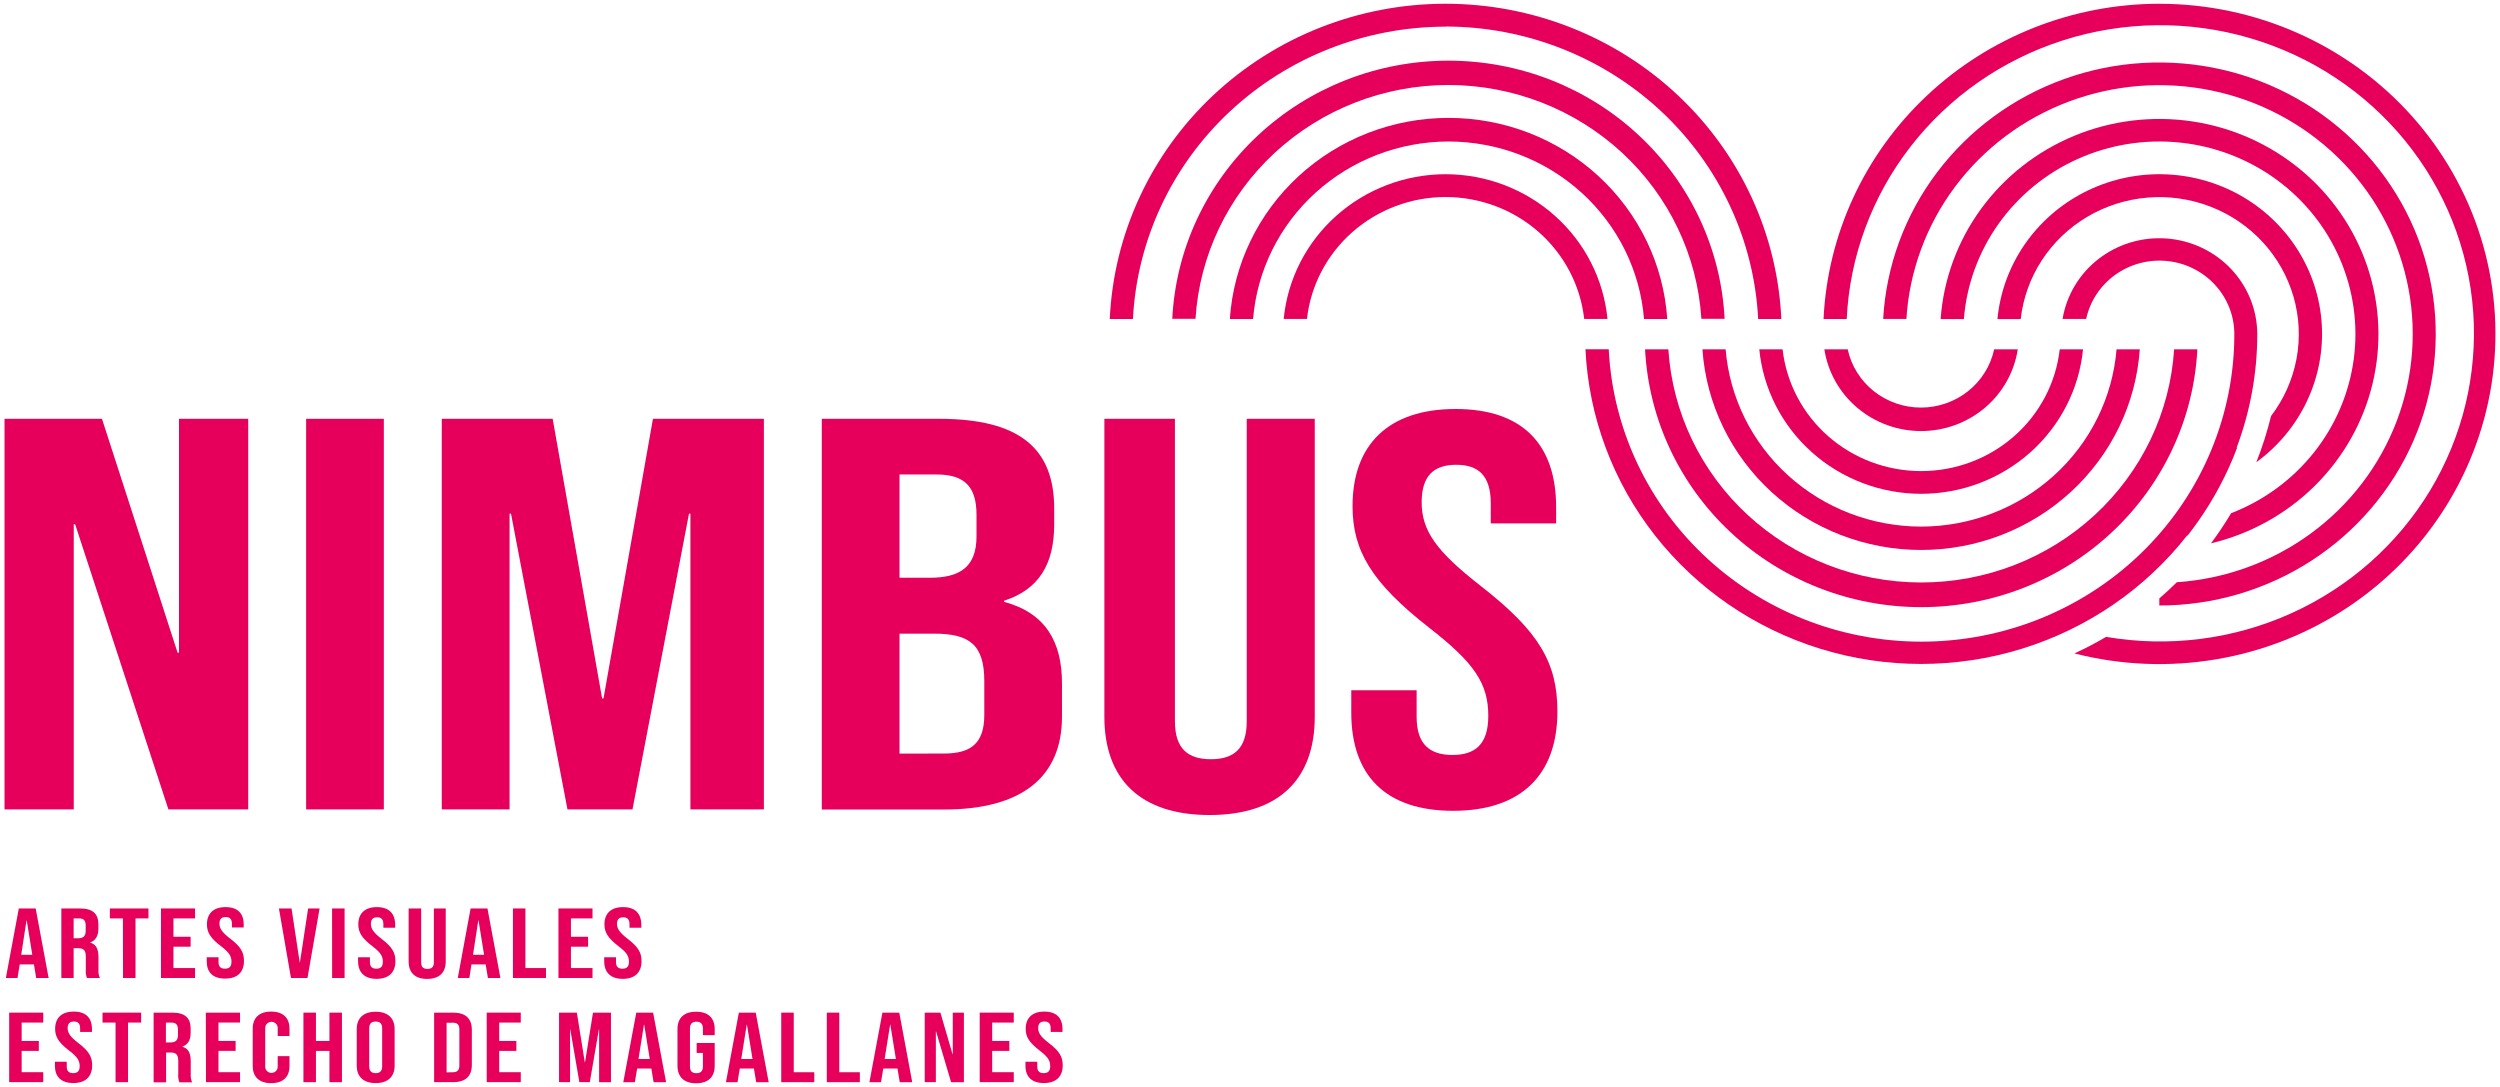 <svg width="184" height="80" viewBox="0 0 184 80" fill="none" xmlns="http://www.w3.org/2000/svg">
<path d="M1.385 66.862H2.626L3.579 71.98H2.663L2.496 70.964V70.979H1.452L1.288 71.98H0.432L1.385 66.862ZM2.377 70.274L1.968 67.745H1.95L1.561 70.274H2.377Z" fill="#E6005C"/>
<path d="M4.515 66.862H5.877C6.83 66.862 7.24 67.25 7.24 68.04V68.354C7.24 68.88 7.046 69.217 6.637 69.363V69.377C7.098 69.502 7.247 69.882 7.247 70.46V71.359C7.23 71.571 7.265 71.784 7.349 71.98H6.398C6.324 71.779 6.296 71.564 6.316 71.352V70.416C6.316 69.94 6.158 69.787 5.738 69.787H5.42V71.98H4.515V66.862ZM5.756 69.056C6.098 69.056 6.306 68.924 6.306 68.515V68.12C6.306 67.754 6.165 67.594 5.84 67.594H5.42V69.056H5.756Z" fill="#E6005C"/>
<path d="M9.048 67.594H8.085V66.862H10.927V67.594H9.974V71.98H9.055L9.048 67.594Z" fill="#E6005C"/>
<path d="M11.848 66.862H14.354V67.594H12.766V68.946H14.029V69.677H12.766V71.249H14.354V71.98H11.848V66.862Z" fill="#E6005C"/>
<path d="M15.216 70.75V70.457H16.084V70.808C16.084 71.174 16.268 71.296 16.561 71.296C16.854 71.296 17.037 71.164 17.037 70.784C17.037 70.36 16.854 70.089 16.251 69.629C15.481 69.036 15.231 68.62 15.231 68.035C15.231 67.231 15.707 66.763 16.603 66.763C17.499 66.763 17.938 67.231 17.938 68.049V68.261H17.07V67.998C17.07 67.633 16.903 67.494 16.611 67.494C16.318 67.494 16.151 67.633 16.151 67.981C16.151 68.33 16.343 68.624 16.946 69.085C17.715 69.677 17.956 70.087 17.956 70.723C17.956 71.556 17.472 72.024 16.568 72.024C15.665 72.024 15.216 71.566 15.216 70.75Z" fill="#E6005C"/>
<path d="M20.529 66.862H21.457L22.058 70.832H22.075L22.678 66.862H23.522L22.631 71.98H21.415L20.529 66.862Z" fill="#E6005C"/>
<path d="M24.441 66.862H25.362V71.98H24.444L24.441 66.862Z" fill="#E6005C"/>
<path d="M26.355 70.75V70.457H27.226V70.808C27.226 71.174 27.409 71.296 27.702 71.296C27.995 71.296 28.179 71.164 28.179 70.784C28.179 70.36 27.992 70.089 27.392 69.629C26.622 69.036 26.372 68.62 26.372 68.035C26.372 67.231 26.848 66.763 27.742 66.763C28.635 66.763 29.084 67.238 29.084 68.069V68.281H28.216V68.018C28.216 67.652 28.049 67.513 27.757 67.513C27.464 67.513 27.298 67.652 27.298 68.001C27.298 68.349 27.489 68.644 28.089 69.105C28.859 69.697 29.102 70.106 29.102 70.742C29.102 71.576 28.605 72.044 27.715 72.044C26.823 72.044 26.355 71.566 26.355 70.75Z" fill="#E6005C"/>
<path d="M30.076 70.762V66.862H30.997V70.825C30.997 71.191 31.171 71.312 31.463 71.312C31.756 71.312 31.933 71.181 31.933 70.825V66.862H32.806V70.762C32.806 71.581 32.337 72.048 31.436 72.048C30.535 72.048 30.076 71.578 30.076 70.762Z" fill="#E6005C"/>
<path d="M34.636 66.862H35.877L36.83 71.98H35.91L35.743 70.964V70.979H34.699L34.545 71.98H33.693L34.636 66.862ZM35.629 70.274L35.22 67.745H35.202L34.813 70.274H35.629Z" fill="#E6005C"/>
<path d="M37.752 66.862H38.67V71.249H40.184V71.98H37.752V66.862Z" fill="#E6005C"/>
<path d="M41.102 66.862H43.609V67.594H42.021V68.946H43.284V69.677H42.021V71.249H43.609V71.98H41.102V66.862Z" fill="#E6005C"/>
<path d="M44.47 70.75V70.457H45.338V70.808C45.338 71.174 45.522 71.296 45.815 71.296C46.108 71.296 46.291 71.164 46.291 70.784C46.291 70.36 46.108 70.089 45.507 69.629C44.738 69.036 44.487 68.62 44.487 68.035C44.487 67.231 44.964 66.763 45.857 66.763C46.751 66.763 47.2 67.238 47.2 68.069V68.281H46.331V68.018C46.331 67.652 46.162 67.513 45.87 67.513C45.577 67.513 45.41 67.652 45.41 68.001C45.41 68.349 45.604 68.644 46.205 69.105C46.974 69.697 47.217 70.106 47.217 70.742C47.217 71.576 46.721 72.044 45.83 72.044C44.939 72.044 44.47 71.566 44.47 70.75Z" fill="#E6005C"/>
<path d="M0.676 74.53H3.182V75.261H1.594V76.614H2.857V77.345H1.594V78.914H3.182V79.645H0.676V74.53Z" fill="#E6005C"/>
<path d="M4.043 78.437V78.145H4.912V78.496C4.912 78.861 5.095 78.983 5.388 78.983C5.681 78.983 5.865 78.851 5.865 78.471C5.865 78.047 5.681 77.777 5.078 77.316C4.309 76.724 4.058 76.307 4.058 75.725C4.058 74.921 4.534 74.453 5.43 74.453C6.326 74.453 6.768 74.921 6.768 75.737V75.949H5.897V75.686C5.897 75.32 5.731 75.184 5.438 75.184C5.145 75.184 4.979 75.32 4.979 75.671C4.979 76.022 5.17 76.312 5.773 76.773C6.542 77.365 6.783 77.774 6.783 78.41C6.783 79.244 6.287 79.712 5.396 79.712C4.505 79.712 4.043 79.256 4.043 78.437Z" fill="#E6005C"/>
<path d="M8.505 75.261H7.545V74.53H10.387V75.261H9.424V79.648H8.505V75.261Z" fill="#E6005C"/>
<path d="M11.306 74.53H12.668C13.621 74.53 14.031 74.918 14.031 75.707V76.022C14.031 76.546 13.837 76.882 13.428 77.031V77.043C13.887 77.167 14.038 77.547 14.038 78.125V79.036C14.021 79.248 14.055 79.461 14.137 79.658H13.202C13.127 79.457 13.099 79.242 13.12 79.029V78.093C13.12 77.618 12.961 77.464 12.542 77.464H12.224V79.658H11.306V74.53ZM12.547 76.724C12.889 76.724 13.098 76.594 13.098 76.183V75.788C13.098 75.425 12.956 75.264 12.631 75.264H12.211V76.726L12.547 76.724Z" fill="#E6005C"/>
<path d="M15.148 74.53H17.667V75.261H16.079V76.614H17.342V77.345H16.079V78.914H17.667V79.645H15.161L15.148 74.53Z" fill="#E6005C"/>
<path d="M18.6 78.457V75.708C18.6 74.921 19.069 74.453 19.955 74.453C20.841 74.453 21.307 74.921 21.307 75.708V76.249H20.439V75.656C20.439 75.597 20.427 75.539 20.404 75.484C20.381 75.429 20.347 75.38 20.304 75.338C20.262 75.296 20.211 75.263 20.155 75.24C20.099 75.217 20.04 75.206 19.98 75.206C19.919 75.206 19.86 75.217 19.804 75.24C19.748 75.263 19.698 75.296 19.655 75.338C19.612 75.38 19.578 75.429 19.555 75.484C19.532 75.539 19.52 75.597 19.52 75.656V78.515C19.52 78.574 19.532 78.633 19.555 78.688C19.578 78.742 19.612 78.792 19.655 78.834C19.698 78.876 19.748 78.909 19.804 78.932C19.86 78.954 19.919 78.966 19.98 78.966C20.04 78.966 20.099 78.954 20.155 78.932C20.211 78.909 20.262 78.876 20.304 78.834C20.347 78.792 20.381 78.742 20.404 78.688C20.427 78.633 20.439 78.574 20.439 78.515V77.733H21.307V78.464C21.307 79.254 20.841 79.721 19.955 79.721C19.069 79.721 18.6 79.246 18.6 78.457Z" fill="#E6005C"/>
<path d="M22.333 74.53H23.254V76.614H24.247V74.53H25.167V79.648H24.247V77.347H23.254V79.648H22.333V74.53Z" fill="#E6005C"/>
<path d="M26.256 78.429V75.748C26.256 74.931 26.752 74.464 27.651 74.464C28.549 74.464 29.045 74.931 29.045 75.748V78.429C29.045 79.247 28.549 79.715 27.651 79.715C26.752 79.715 26.256 79.247 26.256 78.429ZM28.127 78.48V75.687C28.127 75.321 27.944 75.185 27.651 75.185C27.358 75.185 27.174 75.321 27.174 75.687V78.48C27.174 78.845 27.358 78.984 27.651 78.984C27.944 78.984 28.127 78.845 28.127 78.48Z" fill="#E6005C"/>
<path d="M31.952 74.53H33.357C34.275 74.53 34.727 74.976 34.727 75.793V78.381C34.727 79.2 34.275 79.645 33.357 79.645H31.952V74.53ZM33.34 78.917C33.632 78.917 33.809 78.785 33.809 78.429V75.758C33.809 75.393 33.632 75.271 33.34 75.271H32.87V78.927L33.34 78.917Z" fill="#E6005C"/>
<path d="M35.822 74.53H38.329V75.261H36.74V76.614H38.004V77.345H36.74V78.914H38.329V79.645H35.822V74.53Z" fill="#E6005C"/>
<path d="M41.145 74.53H42.457L43.041 78.186H43.058L43.644 74.53H44.967V79.648H44.095V75.771H44.078L43.41 79.645H42.641L41.973 75.771H41.956V79.645H41.145V74.53Z" fill="#E6005C"/>
<path d="M46.83 74.53H48.07L49.023 79.648H48.105L47.936 78.632V78.646H46.894L46.725 79.648H45.874L46.83 74.53ZM47.822 77.942L47.413 75.415H47.395L46.993 77.942H47.822Z" fill="#E6005C"/>
<path d="M49.862 78.429V75.748C49.862 74.931 50.329 74.464 51.232 74.464C52.136 74.464 52.602 74.931 52.602 75.748V76.187H51.734V75.699C51.734 75.334 51.55 75.197 51.257 75.197C50.964 75.197 50.781 75.334 50.781 75.699V78.499C50.781 78.865 50.964 78.987 51.257 78.987C51.55 78.987 51.734 78.855 51.734 78.499V77.498H51.274V76.767H52.602V78.441C52.602 79.26 52.136 79.728 51.232 79.728C50.329 79.728 49.862 79.247 49.862 78.429Z" fill="#E6005C"/>
<path d="M54.38 74.53H55.621L56.574 79.648H55.656L55.487 78.632V78.646H54.447L54.281 79.648H53.43L54.38 74.53ZM55.385 77.942L54.976 75.415H54.959L54.556 77.942H55.385Z" fill="#E6005C"/>
<path d="M57.499 74.53H58.42V78.917H59.931V79.648H57.499V74.53Z" fill="#E6005C"/>
<path d="M60.852 74.53H61.771V78.917H63.285V79.648H60.852V74.53Z" fill="#E6005C"/>
<path d="M64.946 74.53H66.187L67.14 79.648H66.221L66.053 78.632V78.646H65.008L64.841 79.648H63.99L64.946 74.53ZM65.938 77.942L65.529 75.415H65.512L65.109 77.942H65.938Z" fill="#E6005C"/>
<path d="M68.06 74.53H69.214L70.107 77.591H70.124V74.53H70.943V79.648H70L68.896 75.915H68.879V79.645H68.06V74.53Z" fill="#E6005C"/>
<path d="M72.106 74.53H74.613V75.261H73.025V76.614H74.288V77.345H73.025V78.914H74.613V79.645H72.106V74.53Z" fill="#E6005C"/>
<path d="M75.474 78.437V78.145H76.342V78.496C76.342 78.861 76.526 78.983 76.819 78.983C77.112 78.983 77.295 78.851 77.295 78.471C77.295 78.047 77.112 77.777 76.511 77.316C75.742 76.724 75.491 76.307 75.491 75.725C75.491 74.921 75.968 74.453 76.861 74.453C77.754 74.453 78.199 74.921 78.199 75.737V75.949H77.33V75.686C77.33 75.32 77.161 75.184 76.868 75.184C76.576 75.184 76.409 75.32 76.409 75.671C76.409 76.022 76.603 76.312 77.203 76.773C77.973 77.365 78.216 77.774 78.216 78.41C78.216 79.244 77.72 79.712 76.829 79.712C75.938 79.712 75.474 79.256 75.474 78.437Z" fill="#E6005C"/>
<path d="M0.333 30.825H7.505L13.069 48.034H13.174V30.825H18.269V59.573H12.395L5.53 38.586H5.428V59.573H0.333V30.825Z" fill="#E6005C"/>
<path d="M28.25 30.825H22.532V59.573H28.25V30.825Z" fill="#E6005C"/>
<path d="M32.514 30.825H40.676L44.315 51.402H44.419L48.057 30.825H56.222V59.573H50.814V37.806H50.71L46.551 59.573H41.766L37.609 37.806H37.505V59.573H32.514V30.825Z" fill="#E6005C"/>
<path d="M60.484 30.825H69.116C75.043 30.825 77.589 33.001 77.589 37.436V38.586C77.589 41.545 76.447 43.392 73.898 44.213V44.296C76.966 45.117 78.162 47.255 78.162 50.294V52.757C78.162 57.193 75.199 59.581 69.476 59.581H60.484V30.825ZM68.439 42.522C70.573 42.522 71.871 41.791 71.871 39.483V37.88C71.871 35.828 70.987 34.923 68.96 34.923H66.205V42.522H68.439ZM69.478 55.46C71.402 55.46 72.444 54.76 72.444 52.626V50.128C72.444 47.447 71.35 46.636 68.751 46.636H66.205V55.467L69.478 55.46Z" fill="#E6005C"/>
<path d="M81.282 52.757V30.825H86.474V53.086C86.474 55.138 87.467 55.879 89.117 55.879C90.768 55.879 91.76 55.148 91.76 53.086V30.825H96.766V52.757C96.766 57.356 94.123 59.985 89.023 59.985C83.923 59.985 81.282 57.351 81.282 52.757Z" fill="#E6005C"/>
<path d="M99.454 52.444V50.802H104.264V52.773C104.264 54.825 105.281 55.566 106.899 55.566C108.518 55.566 109.538 54.835 109.538 52.69C109.538 50.307 108.518 48.791 105.189 46.203C100.936 42.874 99.548 40.532 99.548 37.247C99.548 32.729 102.184 30.102 107.133 30.102C112.081 30.102 114.531 32.729 114.531 37.33V38.522H109.721V37.043C109.721 34.991 108.798 34.208 107.177 34.208C105.557 34.208 104.634 34.991 104.634 36.96C104.634 39.056 105.698 40.574 109.029 43.162C113.283 46.488 114.625 48.789 114.625 52.364C114.625 57.045 111.942 59.675 106.947 59.675C101.951 59.675 99.454 57.048 99.454 52.447" fill="#E6005C"/>
<path d="M160.99 39.388V39.44C161.24 39.123 161.482 38.798 161.717 38.465C162.935 36.751 163.924 34.891 164.661 32.93L164.611 32.964C165.622 30.278 166.138 27.436 166.135 24.572C166.124 22.796 165.434 21.09 164.202 19.79C162.97 18.491 161.286 17.693 159.483 17.555C157.681 17.417 155.891 17.949 154.469 19.045C153.047 20.142 152.096 21.723 151.805 23.475H153.542C153.824 22.167 154.589 21.007 155.689 20.22C156.79 19.432 158.149 19.073 159.503 19.21C160.858 19.348 162.112 19.973 163.025 20.965C163.938 21.958 164.445 23.247 164.447 24.584C164.453 30.489 162.107 36.163 157.909 40.393C153.712 44.623 147.996 47.073 141.984 47.219C135.971 47.366 130.139 45.198 125.732 41.178C121.326 37.158 118.696 31.606 118.403 25.707H116.69C116.924 30.677 118.707 35.456 121.798 39.399C124.889 43.341 129.139 46.255 133.972 47.748C138.805 49.241 143.989 49.239 148.821 47.744C153.653 46.249 157.901 43.332 160.99 39.388Z" fill="#E6005C"/>
<path d="M122.787 25.713H121.077C121.341 30.831 123.598 35.654 127.38 39.185C131.163 42.716 136.183 44.685 141.402 44.685C146.621 44.685 151.64 42.716 155.423 39.185C159.206 35.654 161.462 30.831 161.726 25.713H160.016C159.717 30.36 157.625 34.721 154.168 37.909C150.71 41.096 146.145 42.87 141.403 42.87C136.66 42.87 132.096 41.096 128.638 37.909C125.18 34.721 123.089 30.36 122.79 25.713" fill="#E6005C"/>
<path d="M141.401 38.758C137.772 38.755 134.276 37.412 131.609 34.995C128.942 32.578 127.299 29.265 127.006 25.713H125.299C125.576 29.718 127.393 33.471 130.38 36.212C133.368 38.953 137.304 40.477 141.393 40.477C145.482 40.477 149.418 38.953 152.406 36.212C155.394 33.471 157.21 29.718 157.488 25.713H155.778C155.484 29.264 153.841 32.578 151.174 34.995C148.507 37.411 145.012 38.755 141.383 38.758" fill="#E6005C"/>
<path d="M141.398 36.345C144.374 36.341 147.242 35.251 149.443 33.285C151.645 31.32 153.024 28.621 153.311 25.713H151.596C151.316 28.176 150.121 30.452 148.239 32.105C146.358 33.758 143.922 34.672 141.397 34.672C138.873 34.672 136.436 33.758 134.555 32.105C132.673 30.452 131.478 28.176 131.198 25.713H129.483C129.771 28.621 131.149 31.32 133.351 33.285C135.553 35.251 138.42 36.341 141.396 36.345" fill="#E6005C"/>
<path d="M136.012 25.713H134.274C134.532 27.385 135.391 28.912 136.697 30.015C138.003 31.118 139.668 31.725 141.391 31.725C143.114 31.725 144.779 31.118 146.085 30.015C147.391 28.912 148.25 27.385 148.507 25.713H146.77C146.508 26.925 145.829 28.012 144.848 28.792C143.867 29.572 142.643 29.998 141.381 29.998C140.119 29.998 138.895 29.572 137.914 28.792C136.933 28.012 136.254 26.925 135.992 25.713" fill="#E6005C"/>
<path d="M158.926 0.276C152.56 0.284 146.441 2.698 141.839 7.019C137.237 11.339 134.506 17.233 134.213 23.478H135.918C136.136 18.876 137.777 14.447 140.622 10.783C143.467 7.119 147.382 4.393 151.844 2.968C156.306 1.542 161.105 1.485 165.6 2.805C170.096 4.124 174.077 6.756 177.011 10.352C179.945 13.948 181.695 18.336 182.026 22.932C182.357 27.528 181.255 32.114 178.866 36.08C176.477 40.046 172.915 43.203 168.653 45.131C164.391 47.059 159.632 47.667 155.01 46.873C154.256 47.318 153.479 47.725 152.682 48.092C156.084 48.962 159.635 49.11 163.099 48.527C166.564 47.944 169.862 46.644 172.774 44.711C175.687 42.779 178.147 40.26 179.99 37.321C181.833 34.382 183.018 31.091 183.465 27.668C183.912 24.245 183.611 20.767 182.583 17.467C181.554 14.166 179.821 11.119 177.5 8.528C175.178 5.936 172.321 3.86 169.118 2.438C165.916 1.015 162.441 0.279 158.926 0.278" fill="#E6005C"/>
<path d="M158.926 44.036V44.565C162.903 44.564 166.792 43.418 170.113 41.271C173.434 39.123 176.042 36.067 177.614 32.48C179.185 28.893 179.652 24.932 178.957 21.087C178.262 17.243 176.434 13.682 173.701 10.846C170.967 8.01 167.448 6.022 163.576 5.129C159.705 4.235 155.652 4.475 151.918 5.819C148.184 7.162 144.933 9.55 142.566 12.688C140.199 15.826 138.821 19.576 138.601 23.475H140.311C140.527 19.961 141.771 16.582 143.893 13.744C146.015 10.905 148.925 8.728 152.276 7.472C155.626 6.216 159.273 5.936 162.782 6.663C166.29 7.391 169.51 9.096 172.057 11.575C174.604 14.054 176.369 17.201 177.14 20.64C177.912 24.078 177.658 27.663 176.409 30.963C175.159 34.263 172.968 37.14 170.096 39.249C167.224 41.357 163.794 42.608 160.217 42.852C159.8 43.263 159.37 43.661 158.926 44.046" fill="#E6005C"/>
<path d="M162.709 39.993C165.606 39.306 168.252 37.844 170.354 35.771C172.457 33.697 173.933 31.092 174.619 28.245C175.306 25.398 175.176 22.419 174.244 19.64C173.312 16.861 171.614 14.39 169.339 12.5C167.063 10.611 164.3 9.377 161.354 8.936C158.408 8.495 155.395 8.864 152.65 10.001C149.905 11.139 147.534 13.001 145.8 15.381C144.067 17.761 143.039 20.566 142.83 23.485H144.54C144.74 20.962 145.624 18.538 147.101 16.464C148.577 14.39 150.593 12.742 152.937 11.692C155.281 10.642 157.87 10.227 160.432 10.491C162.995 10.754 165.44 11.687 167.511 13.192C169.583 14.697 171.206 16.719 172.213 19.049C173.22 21.378 173.573 23.929 173.236 26.438C172.899 28.947 171.883 31.321 170.296 33.314C168.708 35.307 166.606 36.847 164.208 37.773C163.752 38.541 163.255 39.285 162.719 40.002" fill="#E6005C"/>
<path d="M166.062 34.022C167.665 32.854 168.946 31.312 169.788 29.534C170.629 27.757 171.005 25.801 170.88 23.845C170.756 21.888 170.135 19.993 169.075 18.333C168.014 16.672 166.548 15.298 164.809 14.336C163.069 13.374 161.113 12.854 159.117 12.823C157.121 12.793 155.149 13.253 153.38 14.162C151.612 15.071 150.103 16.4 148.99 18.027C147.878 19.655 147.198 21.53 147.012 23.482H148.724C148.897 21.942 149.429 20.461 150.279 19.156C151.13 17.851 152.275 16.755 153.626 15.955C154.977 15.155 156.498 14.671 158.071 14.542C159.643 14.413 161.225 14.641 162.693 15.21C164.161 15.778 165.475 16.671 166.535 17.82C167.594 18.968 168.369 20.341 168.801 21.831C169.232 23.322 169.308 24.89 169.022 26.413C168.736 27.937 168.096 29.376 167.151 30.617C166.868 31.777 166.504 32.917 166.062 34.029" fill="#E6005C"/>
<path d="M106.608 6.254C111.357 6.261 115.925 8.044 119.383 11.241C122.84 14.437 124.928 18.807 125.221 23.462H126.931C126.673 18.339 124.419 13.51 120.635 9.974C116.852 6.438 111.828 4.465 106.605 4.465C101.382 4.465 96.358 6.438 92.575 9.974C88.791 13.51 86.537 18.339 86.279 23.462H87.989C88.281 18.807 90.369 14.437 93.827 11.24C97.285 8.043 101.853 6.26 106.603 6.254" fill="#E6005C"/>
<path d="M106.606 10.414C110.238 10.416 113.736 11.762 116.404 14.183C119.071 16.604 120.712 19.923 121 23.478H122.71C122.442 19.466 120.629 15.704 117.64 12.955C114.65 10.206 110.709 8.677 106.613 8.677C102.518 8.677 98.576 10.206 95.587 12.955C92.598 15.704 90.785 19.466 90.517 23.478H92.227C92.515 19.923 94.156 16.604 96.823 14.183C99.491 11.762 102.989 10.416 106.621 10.414" fill="#E6005C"/>
<path d="M106.392 1.952C112.307 1.959 117.993 4.197 122.275 8.204C126.557 12.21 129.108 17.679 129.401 23.48H131.106C130.821 17.232 128.092 11.333 123.489 7.01C118.885 2.688 112.762 0.276 106.392 0.276C100.023 0.276 93.899 2.688 89.296 7.01C84.692 11.333 81.964 17.232 81.679 23.48H83.384C83.679 17.681 86.231 12.214 90.513 8.21C94.795 4.205 100.479 1.968 106.392 1.961" fill="#E6005C"/>
<path d="M106.392 12.822C103.413 12.826 100.543 13.92 98.341 15.889C96.139 17.858 94.762 20.562 94.48 23.474H96.192C96.469 21.007 97.664 18.728 99.546 17.072C101.429 15.417 103.867 14.501 106.395 14.501C108.922 14.501 111.36 15.417 113.243 17.072C115.125 18.728 116.32 21.007 116.597 23.474H118.31C118.027 20.562 116.651 17.858 114.448 15.889C112.246 13.92 109.376 12.826 106.397 12.822" fill="#E6005C"/>
</svg>

